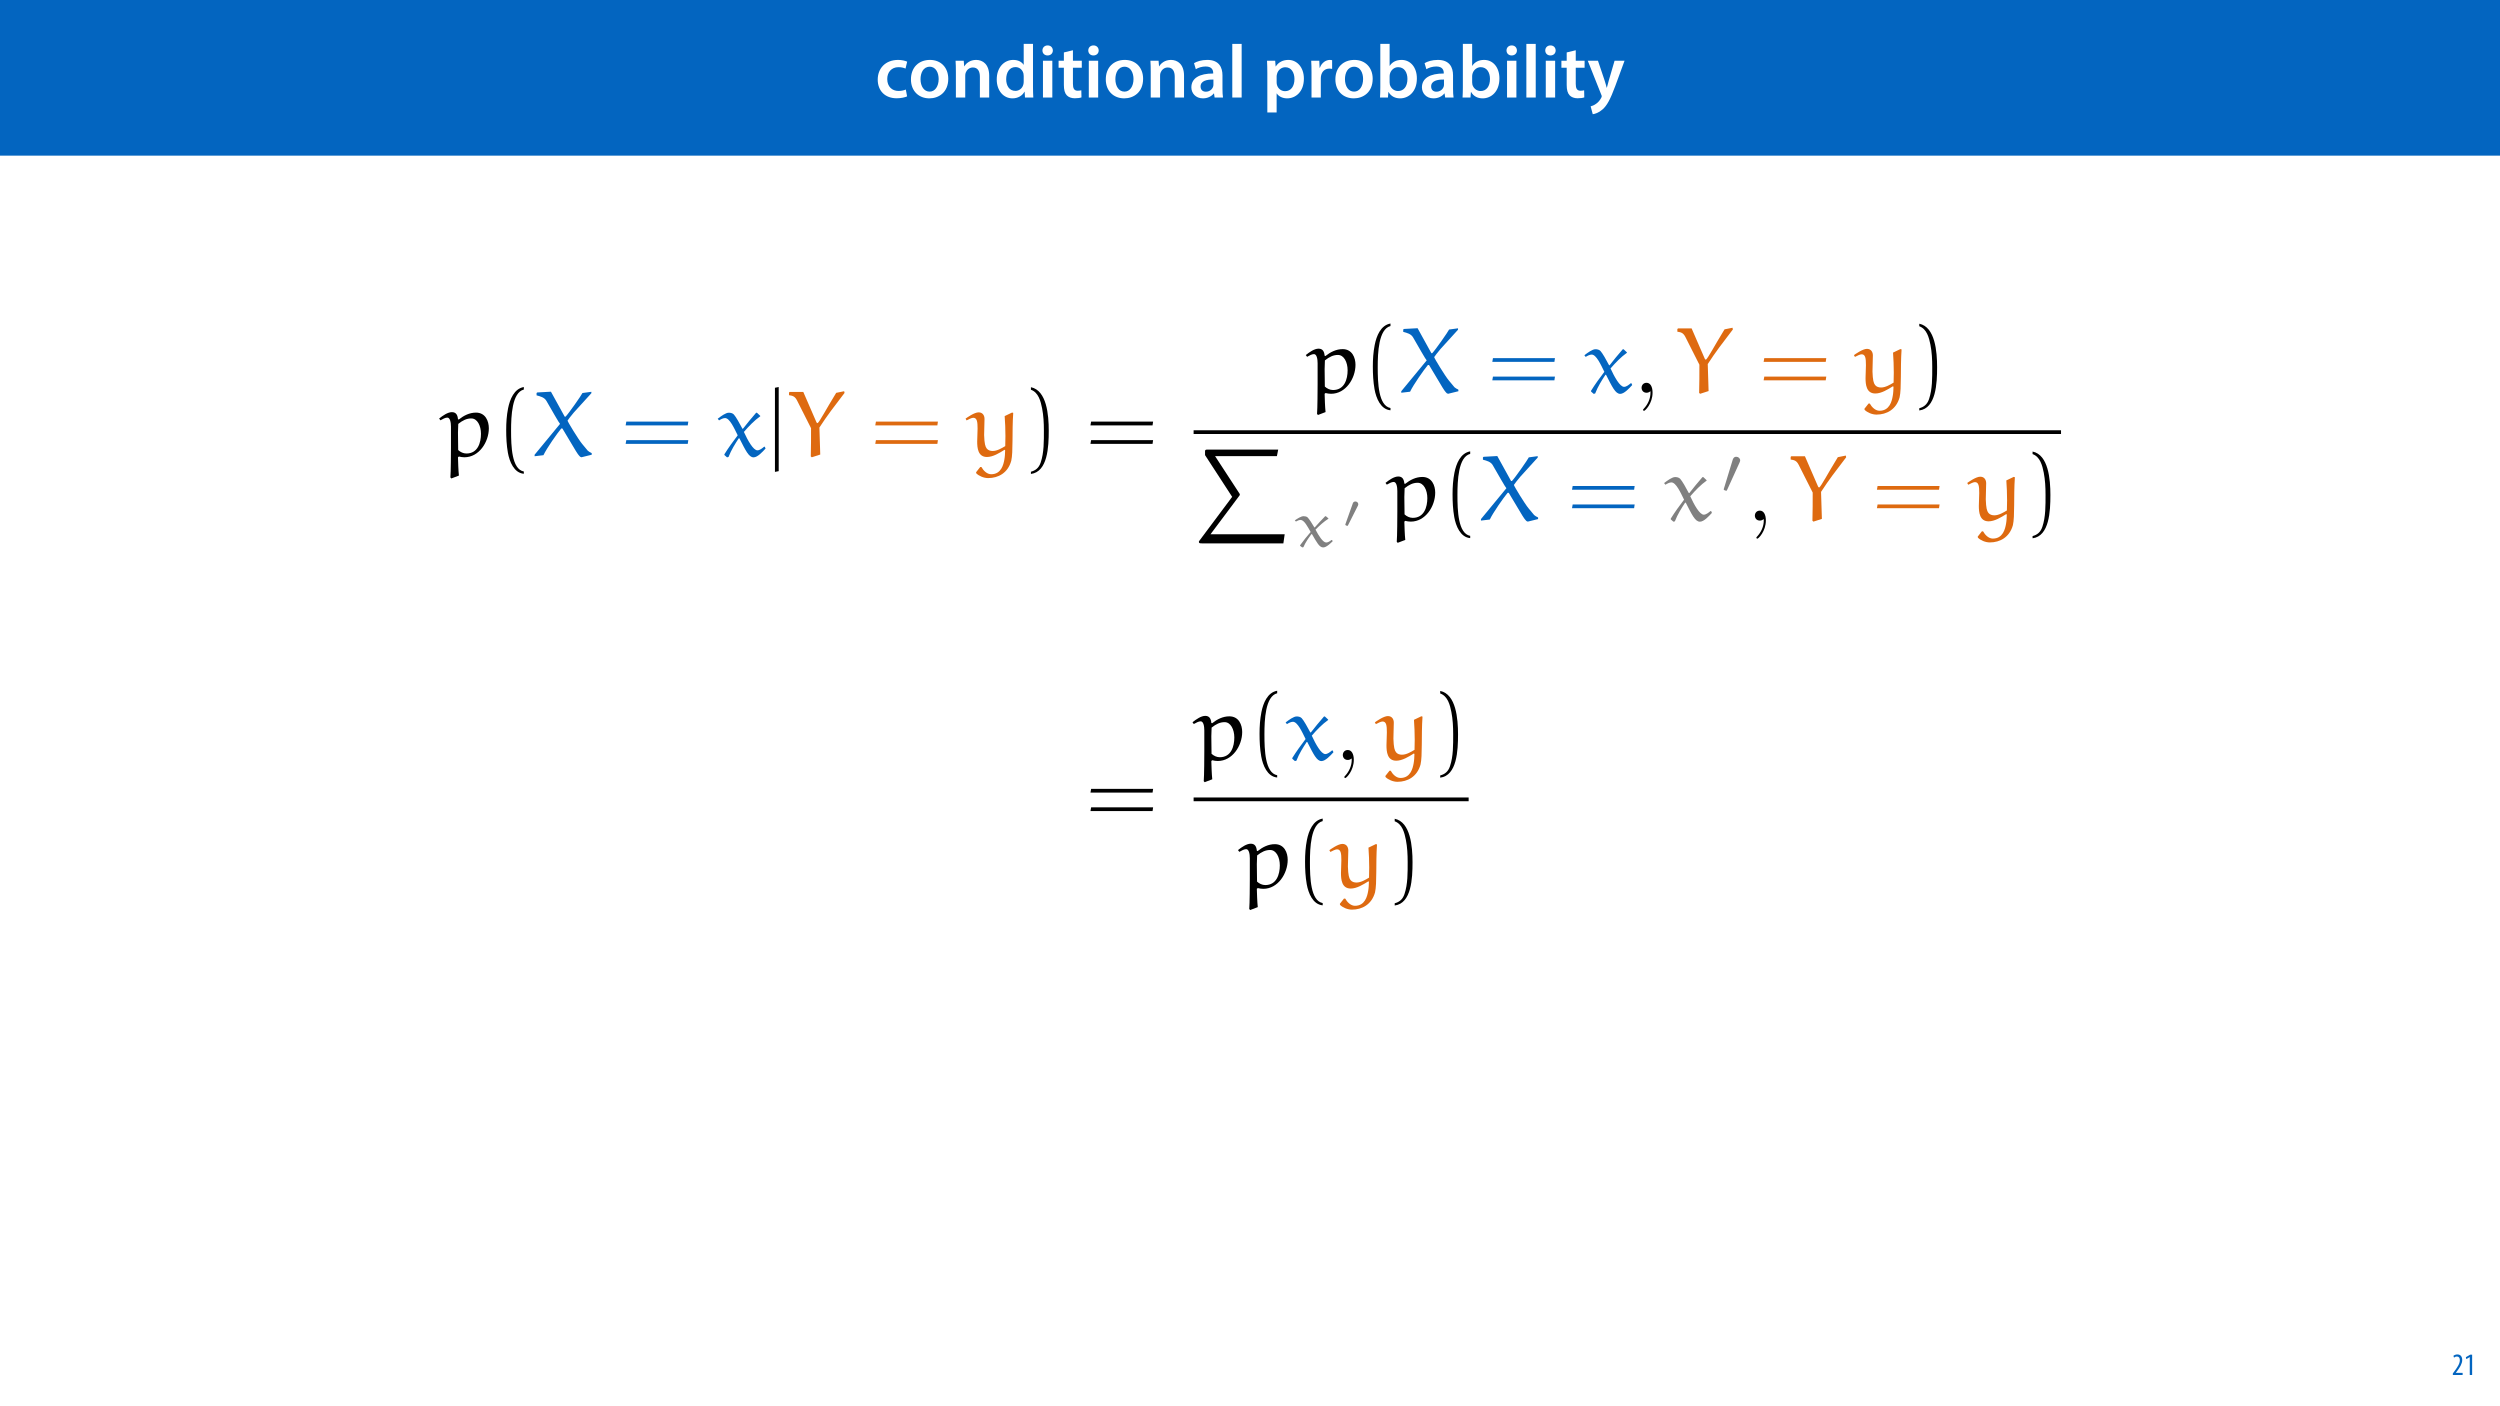 <?xml version="1.0" encoding="UTF-8"?>
<svg xmlns="http://www.w3.org/2000/svg" xmlns:xlink="http://www.w3.org/1999/xlink" width="1920pt" height="1080pt" viewBox="0 0 1920 1080" version="1.1">
<defs>
<g>
<symbol overflow="visible" id="glyph0-0">
<path style="stroke:none;" d="M 0 0 L 29 0 L 29 -40.594 L 0 -40.594 Z M 14.5 -22.906 L 4.641 -37.703 L 24.359 -37.703 Z M 16.234 -20.297 L 26.094 -35.094 L 26.094 -5.516 Z M 4.641 -2.906 L 14.5 -17.688 L 24.359 -2.906 Z M 2.906 -35.094 L 12.766 -20.297 L 2.906 -5.516 Z M 2.906 -35.094 "/>
</symbol>
<symbol overflow="visible" id="glyph0-1">
<path style="stroke:none;" d="M 23.609 -6.141 C 22.219 -5.562 20.469 -5.047 17.984 -5.047 C 13.109 -5.047 9.344 -8.359 9.344 -14.156 C 9.281 -19.312 12.531 -23.312 17.984 -23.312 C 20.531 -23.312 22.219 -22.734 23.375 -22.219 L 24.656 -27.547 C 23.031 -28.297 20.359 -28.891 17.75 -28.891 C 7.828 -28.891 2.031 -22.266 2.031 -13.797 C 2.031 -5.047 7.766 0.578 16.594 0.578 C 20.125 0.578 23.078 -0.172 24.594 -0.875 Z M 23.609 -6.141 "/>
</symbol>
<symbol overflow="visible" id="glyph0-2">
<path style="stroke:none;" d="M 16.641 -28.891 C 8.125 -28.891 2.031 -23.203 2.031 -13.922 C 2.031 -4.875 8.172 0.641 16.188 0.641 C 23.375 0.641 30.688 -4 30.688 -14.391 C 30.688 -22.969 25.062 -28.891 16.641 -28.891 Z M 16.469 -23.656 C 21.344 -23.656 23.312 -18.625 23.312 -14.203 C 23.312 -8.531 20.469 -4.531 16.406 -4.531 C 12.062 -4.531 9.391 -8.641 9.391 -14.094 C 9.391 -18.797 11.422 -23.656 16.469 -23.656 Z M 16.469 -23.656 "/>
</symbol>
<symbol overflow="visible" id="glyph0-3">
<path style="stroke:none;" d="M 3.828 0 L 11.016 0 L 11.016 -16.594 C 11.016 -17.406 11.078 -18.266 11.312 -18.906 C 12.062 -21.047 14.031 -23.078 16.875 -23.078 C 20.766 -23.078 22.266 -20.016 22.266 -15.953 L 22.266 0 L 29.406 0 L 29.406 -16.766 C 29.406 -25.688 24.297 -28.891 19.375 -28.891 C 14.672 -28.891 11.594 -26.219 10.375 -24.016 L 10.203 -24.016 L 9.859 -28.25 L 3.594 -28.25 C 3.766 -25.812 3.828 -23.078 3.828 -19.844 Z M 3.828 0 "/>
</symbol>
<symbol overflow="visible" id="glyph0-4">
<path style="stroke:none;" d="M 22.734 -41.188 L 22.734 -25.172 L 22.625 -25.172 C 21.344 -27.266 18.562 -28.891 14.672 -28.891 C 7.891 -28.891 1.969 -23.266 2.031 -13.797 C 2.031 -5.109 7.359 0.641 14.094 0.641 C 18.219 0.641 21.641 -1.328 23.312 -4.469 L 23.438 -4.469 L 23.719 0 L 30.109 0 C 29.984 -1.906 29.875 -5.047 29.875 -7.953 L 29.875 -41.188 Z M 22.734 -12.234 C 22.734 -11.484 22.672 -10.781 22.5 -10.156 C 21.812 -7.078 19.25 -5.109 16.359 -5.109 C 11.828 -5.109 9.281 -8.875 9.281 -14.031 C 9.281 -19.312 11.828 -23.375 16.406 -23.375 C 19.656 -23.375 21.922 -21.109 22.562 -18.328 C 22.672 -17.75 22.734 -17.047 22.734 -16.469 Z M 22.734 -12.234 "/>
</symbol>
<symbol overflow="visible" id="glyph0-5">
<path style="stroke:none;" d="M 11.016 0 L 11.016 -28.25 L 3.828 -28.25 L 3.828 0 Z M 7.422 -40.016 C 5.047 -40.016 3.422 -38.344 3.422 -36.141 C 3.422 -33.984 4.984 -32.312 7.359 -32.312 C 9.859 -32.312 11.422 -33.984 11.422 -36.141 C 11.375 -38.344 9.859 -40.016 7.422 -40.016 Z M 7.422 -40.016 "/>
</symbol>
<symbol overflow="visible" id="glyph0-6">
<path style="stroke:none;" d="M 5.047 -34.625 L 5.047 -28.25 L 0.984 -28.25 L 0.984 -22.906 L 5.047 -22.906 L 5.047 -9.625 C 5.047 -5.922 5.734 -3.359 7.25 -1.734 C 8.578 -0.297 10.781 0.578 13.391 0.578 C 15.656 0.578 17.516 0.297 18.562 -0.109 L 18.438 -5.562 C 17.812 -5.391 16.875 -5.219 15.656 -5.219 C 12.938 -5.219 12 -7.016 12 -10.438 L 12 -22.906 L 18.797 -22.906 L 18.797 -28.25 L 12 -28.25 L 12 -36.312 Z M 5.047 -34.625 "/>
</symbol>
<symbol overflow="visible" id="glyph0-7">
<path style="stroke:none;" d="M 26.156 0 C 25.875 -1.734 25.75 -4.234 25.75 -6.781 L 25.75 -17 C 25.75 -23.141 23.141 -28.891 14.094 -28.891 C 9.625 -28.891 5.969 -27.672 3.891 -26.391 L 5.281 -21.75 C 7.188 -22.969 10.094 -23.844 12.875 -23.844 C 17.859 -23.844 18.625 -20.766 18.625 -18.906 L 18.625 -18.438 C 8.172 -18.5 1.859 -14.906 1.859 -7.766 C 1.859 -3.484 5.047 0.641 10.734 0.641 C 14.391 0.641 17.344 -0.922 19.078 -3.125 L 19.25 -3.125 L 19.719 0 Z M 18.797 -9.922 C 18.797 -9.453 18.734 -8.875 18.562 -8.359 C 17.922 -6.328 15.828 -4.469 12.984 -4.469 C 10.734 -4.469 8.938 -5.734 8.938 -8.531 C 8.938 -12.812 13.75 -13.922 18.797 -13.797 Z M 18.797 -9.922 "/>
</symbol>
<symbol overflow="visible" id="glyph0-8">
<path style="stroke:none;" d="M 3.828 0 L 11.016 0 L 11.016 -41.188 L 3.828 -41.188 Z M 3.828 0 "/>
</symbol>
<symbol overflow="visible" id="glyph0-9">
<path style="stroke:none;" d=""/>
</symbol>
<symbol overflow="visible" id="glyph0-10">
<path style="stroke:none;" d="M 3.828 11.484 L 10.969 11.484 L 10.969 -3.125 L 11.078 -3.125 C 12.531 -0.875 15.484 0.641 19.031 0.641 C 25.469 0.641 31.906 -4.297 31.906 -14.5 C 31.906 -23.312 26.5 -28.891 20.016 -28.891 C 15.719 -28.891 12.406 -27.094 10.328 -23.891 L 10.203 -23.891 L 9.859 -28.25 L 3.594 -28.25 C 3.719 -25.578 3.828 -22.562 3.828 -18.844 Z M 10.969 -16.188 C 10.969 -16.766 11.078 -17.406 11.25 -17.984 C 11.953 -21.109 14.672 -23.266 17.625 -23.266 C 22.219 -23.266 24.656 -19.203 24.656 -14.203 C 24.656 -8.641 21.984 -4.875 17.453 -4.875 C 14.438 -4.875 11.891 -6.953 11.188 -9.859 C 11.016 -10.5 10.969 -11.141 10.969 -11.828 Z M 10.969 -16.188 "/>
</symbol>
<symbol overflow="visible" id="glyph0-11">
<path style="stroke:none;" d="M 3.828 0 L 10.969 0 L 10.969 -14.609 C 10.969 -15.422 11.078 -16.188 11.188 -16.812 C 11.828 -20.016 14.156 -22.219 17.578 -22.219 C 18.438 -22.219 19.078 -22.094 19.656 -21.984 L 19.656 -28.703 C 19.078 -28.828 18.672 -28.891 17.984 -28.891 C 14.969 -28.891 11.656 -26.859 10.266 -22.859 L 10.031 -22.859 L 9.797 -28.25 L 3.594 -28.25 C 3.766 -25.688 3.828 -22.969 3.828 -19.141 Z M 3.828 0 "/>
</symbol>
<symbol overflow="visible" id="glyph0-12">
<path style="stroke:none;" d="M 9.688 0 L 10.031 -4.234 L 10.156 -4.234 C 12.188 -0.75 15.422 0.641 19.078 0.641 C 25.469 0.641 31.906 -4.406 31.906 -14.562 C 31.953 -23.141 27.031 -28.891 20.125 -28.891 C 15.891 -28.891 12.812 -27.094 11.078 -24.359 L 10.969 -24.359 L 10.969 -41.188 L 3.828 -41.188 L 3.828 -7.953 C 3.828 -5.047 3.719 -1.906 3.594 0 Z M 10.969 -16.234 C 10.969 -16.938 11.078 -17.578 11.188 -18.094 C 12 -21.234 14.609 -23.312 17.516 -23.312 C 22.266 -23.312 24.656 -19.25 24.656 -14.266 C 24.656 -8.578 21.922 -4.984 17.453 -4.984 C 14.391 -4.984 11.891 -7.141 11.141 -9.969 C 11.016 -10.5 10.969 -11.078 10.969 -11.656 Z M 10.969 -16.234 "/>
</symbol>
<symbol overflow="visible" id="glyph0-13">
<path style="stroke:none;" d="M 0.469 -28.25 L 10.781 -2.312 C 11.141 -1.625 11.188 -1.219 11.188 -0.922 C 11.188 -0.578 11.016 -0.172 10.734 0.344 C 9.75 2.266 8.172 3.938 6.844 4.812 C 5.391 5.859 3.891 6.5 2.672 6.781 L 4.297 12.812 C 6.094 12.594 8.984 11.656 11.781 9.156 C 15.141 6.266 17.75 1.562 21.641 -8.984 L 28.703 -28.25 L 21.047 -28.25 L 16.641 -13.172 C 16.125 -11.312 15.609 -9.219 15.141 -7.594 L 14.969 -7.594 C 14.562 -9.219 13.984 -11.375 13.391 -13.109 L 8.297 -28.25 Z M 0.469 -28.25 "/>
</symbol>
<symbol overflow="visible" id="glyph1-0">
<path style="stroke:none;" d="M 0 0 L 12 0 L 12 -16.797 L 0 -16.797 Z M 6 -9.484 L 1.922 -15.594 L 10.078 -15.594 Z M 6.719 -8.406 L 10.797 -14.516 L 10.797 -2.281 Z M 1.922 -1.203 L 6 -7.312 L 10.078 -1.203 Z M 1.203 -14.516 L 5.281 -8.406 L 1.203 -2.281 Z M 1.203 -14.516 "/>
</symbol>
<symbol overflow="visible" id="glyph1-1">
<path style="stroke:none;" d="M 8.281 0 L 8.281 -1.625 L 3.078 -1.625 L 3.078 -1.688 L 4.125 -3.125 C 6.047 -5.766 7.969 -8.594 7.969 -11.516 C 7.969 -13.875 6.844 -15.797 4.25 -15.797 C 2.828 -15.797 1.75 -15.188 1.203 -14.734 L 1.656 -13.344 C 2.062 -13.609 2.781 -14.203 3.906 -14.203 C 5.375 -14.203 6.141 -13.156 6.141 -11.422 C 6.141 -8.5 3.938 -5.562 2.094 -3 L 0.766 -1.203 L 0.766 0 Z M 8.281 0 "/>
</symbol>
<symbol overflow="visible" id="glyph1-2">
<path style="stroke:none;" d="M 4.516 0 L 6.344 0 L 6.344 -15.594 L 4.797 -15.594 L 1.516 -13.688 L 1.875 -12.234 L 4.469 -13.734 L 4.516 -13.734 Z M 4.516 0 "/>
</symbol>
<symbol overflow="visible" id="glyph2-0">
<path style="stroke:none;" d=""/>
</symbol>
<symbol overflow="visible" id="glyph2-1">
<path style="stroke:none;" d="M 14.328 14.844 C 13.906 11.094 13.688 4.109 13.609 0.797 L 14.328 0.219 C 15.703 0.578 17.141 0.797 18.578 0.797 C 29.75 0.797 37.312 -10.875 37.312 -21.469 C 37.312 -26.875 34.797 -33.5 27.438 -33.5 C 22.469 -33.5 18.078 -31.266 14.188 -28.172 L 13.609 -28.453 C 13.328 -31.625 12.172 -33.859 8.938 -33.859 C 5.766 -33.859 2.016 -31.266 -0.859 -28.953 L 0.141 -27.594 C 1.875 -28.594 3.891 -29.672 5.406 -29.672 C 7.562 -29.672 8.219 -25.938 8.219 -22.688 L 8.219 -6.766 C 8.219 -2.672 8.141 12.094 7.781 16.281 L 8.5 17.078 Z M 13.766 -4.75 C 13.766 -4.828 13.609 -12.25 13.609 -18.156 C 13.609 -18.938 13.828 -24.422 13.828 -24.844 C 17.219 -27.516 20.172 -29.031 23.844 -29.031 C 28.453 -29.031 31.266 -23.484 31.266 -17.219 C 31.266 -10.375 28.812 -2.094 20.094 -2.094 C 17.719 -2.094 15.484 -3.172 13.766 -4.75 Z M 13.766 -4.75 "/>
</symbol>
<symbol overflow="visible" id="glyph2-2">
<path style="stroke:none;" d="M 45.531 -48.406 L 45.531 -49.484 L 38.688 -48.547 C 38.031 -47.031 28.094 -32.781 25.719 -30.391 L 25.062 -30.391 L 14.484 -49.562 C 11.234 -49.344 5.766 -49.047 3.969 -48.984 L 3.453 -48.547 L 3.453 -46.75 C 6.406 -45.953 9.438 -45.234 11.016 -42.5 C 14.406 -36.594 21.109 -24.844 21.469 -24.844 L 1.938 -1.156 L 1.938 0 L 8.719 -0.797 C 11.312 -6.266 19.297 -17.578 22.406 -21.328 L 23.266 -21.328 L 33.562 -4.109 C 34.5 -2.516 35.578 -0.938 36.875 0.359 L 37.891 0.797 L 45.812 -1.156 L 45.812 -2.312 L 45.453 -2.594 C 44.875 -2.734 43.297 -3.75 42.781 -4.25 L 38.469 -9.438 C 35.578 -12.891 27.297 -26.5 27.234 -27.375 C 27.516 -27.875 29.891 -31.047 32.047 -33.562 Z M 45.531 -48.406 "/>
</symbol>
<symbol overflow="visible" id="glyph2-3">
<path style="stroke:none;" d="M 30.391 -33.281 C 30.25 -33.422 30.109 -33.422 29.969 -33.422 C 29.75 -33.422 29.609 -33.422 29.531 -33.281 C 26.359 -29.609 22.109 -24.562 19.516 -21.109 L 19.094 -21.172 C 17 -25.219 14.047 -30.391 12.531 -32.047 C 11.531 -33.141 9.875 -33.422 8.641 -33.422 C 6.266 -33.422 2.672 -30.75 0.141 -28.812 L 1.156 -27.516 C 2.453 -28.375 4.25 -29.312 5.766 -29.312 C 9.297 -29.312 12.75 -21.609 15.484 -16.062 C 11.953 -11.453 8.359 -6.484 5.266 -1.516 L 5.266 -0.938 L 7.281 0.859 L 8.422 0.578 C 10.594 -4.969 13.469 -9.438 16.281 -13.766 L 16.781 -13.766 C 21.531 -4.469 23.984 0.859 27.656 0.859 C 30.688 0.859 34.359 -3.172 36.875 -5.906 L 36.297 -7.281 L 35.734 -7.281 C 34.281 -6.047 32.344 -4.531 30.609 -4.531 C 27.438 -4.531 23.188 -12.172 20.234 -18.656 C 23.984 -23.047 28.594 -27.734 32.625 -30.547 C 32.781 -30.609 32.844 -30.688 32.844 -30.906 C 32.844 -30.969 32.703 -31.125 32.625 -31.188 Z M 30.391 -33.281 "/>
</symbol>
<symbol overflow="visible" id="glyph2-4">
<path style="stroke:none;" d="M 18.578 -21.531 C 18.578 -14.328 18.578 -7.062 18.375 0.141 L 19.156 0.797 L 25.641 -1.297 L 25 -22.047 C 30.969 -31.266 36.297 -38.172 44.297 -48.625 L 44.016 -49.922 L 37.891 -48.688 C 35.297 -44.594 29.25 -34.141 28.672 -33.141 C 26.5 -29.25 23.984 -25.422 23.625 -25.422 C 23.188 -25.422 22.828 -25.859 22.766 -26 L 12.609 -49.406 L 2.156 -49.406 L 1.656 -48.906 L 1.656 -46.891 C 4.531 -46.453 6.188 -46.031 7.844 -42.781 Z M 18.578 -21.531 "/>
</symbol>
<symbol overflow="visible" id="glyph2-5">
<path style="stroke:none;" d="M 6.984 13.109 C 8.938 15.125 12.75 16.781 16.141 16.781 C 23.844 16.781 31.266 12.891 33.859 3.531 C 35.438 -3.312 34.359 -18.578 35.375 -33.281 L 34.5 -33.562 L 28.812 -30.828 C 29.172 -25.859 29.391 -20.672 29.391 -15.484 C 29.391 -12.891 29.312 -10.297 29.25 -7.781 C 26.578 -6.188 23.047 -4.031 19.594 -4.031 C 17.859 -4.031 16.141 -4.531 15.047 -5.906 C 13.906 -7.422 13.25 -9.578 13.031 -16.281 C 13.031 -20.453 13.328 -24.641 13.328 -28.672 C 13.328 -31.328 11.891 -33.703 8.781 -33.703 C 5.469 -33.703 -0.219 -29.609 -1.219 -28.891 L -0.438 -27.516 C 1.219 -28.375 3.453 -29.531 4.688 -29.531 C 7.641 -29.531 8 -26.359 8 -21.172 C 8 -17.578 7.703 -14.547 7.703 -11.312 C 7.703 -6.484 8.219 0.578 15.203 0.578 C 19.812 0.578 24.703 -2.453 28.734 -4.969 L 29.172 -4.609 C 29.094 -2.312 29.031 0.078 28.594 2.453 C 27.875 6.562 26.141 13.828 18.438 13.828 C 15.203 13.828 12.469 11.016 10.953 8.281 L 10.016 8.281 L 6.844 12.312 Z M 6.984 13.109 "/>
</symbol>
<symbol overflow="visible" id="glyph3-0">
<path style="stroke:none;" d=""/>
</symbol>
<symbol overflow="visible" id="glyph3-1">
<path style="stroke:none;" d="M 21.688 11.734 C 12.391 9.938 11.891 -7.562 11.891 -19.734 C 11.891 -30.609 12.531 -48.906 21.688 -51.219 L 21.688 -53.156 C 14.188 -51.859 10.953 -43.656 9.578 -36.734 C 8.5 -31.328 8.141 -25.719 8.141 -20.172 C 8.141 -14.328 8.422 -8.5 9.438 -2.734 C 10.656 4.109 14.125 12.828 21.688 13.469 Z M 21.688 11.734 "/>
</symbol>
<symbol overflow="visible" id="glyph3-2">
<path style="stroke:none;" d="M 51.578 -23.703 L 52 -26.578 L 4.391 -26.578 L 3.891 -23.703 Z M 51.578 -9.516 L 52 -12.391 L 4.391 -12.391 L 3.891 -9.516 Z M 51.578 -9.516 "/>
</symbol>
<symbol overflow="visible" id="glyph3-3">
<path style="stroke:none;" d="M 6.188 -51.062 C 12.031 -48.984 13.688 -42.203 14.766 -36.812 C 15.844 -31.266 16.141 -25.5 16.141 -19.875 C 16.141 -11.672 16.281 -2.875 13.688 4.828 C 12.25 9.141 9.516 11.016 6.188 11.891 L 6.188 13.609 C 19.094 11.953 19.875 -7.281 19.875 -19.594 C 19.875 -31.625 18.375 -50.5 6.188 -53.016 Z M 6.188 -51.062 "/>
</symbol>
<symbol overflow="visible" id="glyph4-0">
<path style="stroke:none;" d=""/>
</symbol>
<symbol overflow="visible" id="glyph4-1">
<path style="stroke:none;" d="M 9.078 11.453 L 9.078 -53.156 L 6.188 -52.578 L 6.188 12.031 Z M 9.078 11.453 "/>
</symbol>
<symbol overflow="visible" id="glyph5-0">
<path style="stroke:none;" d=""/>
</symbol>
<symbol overflow="visible" id="glyph5-1">
<path style="stroke:none;" d="M 14.625 -0.078 C 14.625 -4.688 12.891 -7.641 10.016 -7.641 C 7.484 -7.641 6.188 -5.688 6.188 -3.812 C 6.188 -1.938 7.422 0 10.016 0 C 11.172 0 12.031 -0.438 12.75 -1.016 L 12.891 -1.156 C 12.969 -1.156 13.031 -1.078 13.031 -0.078 C 13.031 4.531 11.016 8.938 7.844 12.312 C 7.422 12.75 7.344 12.828 7.344 13.109 C 7.344 13.609 7.703 13.906 8.062 13.906 C 8.938 13.906 14.625 8.219 14.625 -0.078 Z M 14.625 -0.078 "/>
</symbol>
<symbol overflow="visible" id="glyph6-0">
<path style="stroke:none;" d=""/>
</symbol>
<symbol overflow="visible" id="glyph6-1">
<path style="stroke:none;" d="M 34.859 35.797 C 35.375 35.156 35.516 34.859 35.516 34.578 C 35.516 34.141 35.219 33.703 35 33.422 L 16.5 5.047 L 63.969 5.047 L 64.969 0 L 11.094 0 C 9.719 0 9 0 8.781 0.938 L 8.781 4.25 L 29.609 36.297 L 4.688 69.656 C 4.172 70.297 4.031 70.594 4.031 70.875 C 4.031 72.031 5.047 72.031 6.344 72.031 L 68.938 72.031 L 69.938 65.047 L 12.969 65.047 Z M 34.859 35.797 "/>
</symbol>
<symbol overflow="visible" id="glyph7-0">
<path style="stroke:none;" d=""/>
</symbol>
<symbol overflow="visible" id="glyph7-1">
<path style="stroke:none;" d="M 25.609 -23.297 C 25.516 -23.391 25.359 -23.391 25.266 -23.391 C 25.109 -23.391 25.016 -23.391 24.906 -23.297 C 22.438 -20.719 19.062 -17.188 17 -14.781 L 16.641 -14.828 C 15.031 -17.641 12.656 -21.281 11.5 -22.438 C 10.734 -23.188 9.375 -23.391 8.422 -23.391 C 6.453 -23.391 3.625 -21.531 1.656 -20.172 L 2.516 -19.266 C 3.531 -19.859 4.938 -20.516 6.094 -20.516 C 8.875 -20.516 11.594 -15.172 13.812 -11.25 C 11.047 -8.016 8.172 -4.531 5.703 -1.062 L 5.703 -0.656 L 7.359 0.609 L 8.266 0.406 C 9.938 -3.484 12.203 -6.609 14.422 -9.625 L 14.828 -9.625 C 18.609 -3.125 20.516 0.609 23.453 0.609 C 25.812 0.609 28.734 -2.219 30.75 -4.141 L 30.297 -5.094 L 29.797 -5.094 C 28.688 -4.234 27.172 -3.172 25.766 -3.172 C 23.25 -3.172 19.969 -8.469 17.547 -13.062 C 20.578 -16.141 24.203 -19.406 27.375 -21.375 C 27.484 -21.422 27.531 -21.484 27.531 -21.625 C 27.531 -21.688 27.422 -21.781 27.328 -21.828 Z M 25.609 -23.297 "/>
</symbol>
<symbol overflow="visible" id="glyph8-0">
<path style="stroke:none;" d=""/>
</symbol>
<symbol overflow="visible" id="glyph8-1">
<path style="stroke:none;" d="M 12.969 -16.75 C 13 -16.781 13.328 -17.469 13.328 -18 C 13.328 -19.297 12.172 -20.125 11.094 -20.125 C 9.609 -20.125 9.219 -19.016 9.047 -18.469 L 3.5 -2.875 C 3.344 -2.453 3.344 -2.344 3.344 -2.312 C 3.344 -1.734 4.859 -1.375 4.891 -1.375 C 5.219 -1.375 5.297 -1.547 5.516 -1.984 Z M 12.969 -16.75 "/>
</symbol>
<symbol overflow="visible" id="glyph9-0">
<path style="stroke:none;" d=""/>
</symbol>
<symbol overflow="visible" id="glyph9-1">
<path style="stroke:none;" d="M 14.625 -23.797 C 15.031 -24.656 15.078 -25.062 15.078 -25.406 C 15.078 -26.969 13.672 -28.188 12.094 -28.188 C 10.188 -28.188 9.578 -26.625 9.328 -25.812 L 2.672 -3.984 C 2.625 -3.875 2.422 -3.234 2.422 -3.172 C 2.422 -2.578 3.984 -2.062 4.391 -2.062 C 4.734 -2.062 4.797 -2.172 5.141 -2.922 Z M 14.625 -23.797 "/>
</symbol>
</g>
<clipPath id="clip1">
  <path d="M 915 330 L 1584.578 330 L 1584.578 334 L 915 334 Z M 915 330 "/>
</clipPath>
</defs>
<g id="surface1">
<rect x="0" y="0" width="1920" height="1080" style="fill:rgb(100%,100%,100%);fill-opacity:1;stroke:none;"/>
<path style=" stroke:none;fill-rule:nonzero;fill:rgb(1.176%,39.607%,75.294%);fill-opacity:1;" d="M -0.207 119.531 L 1920.207 119.531 L 1920.207 0 L -0.207 0 Z M -0.207 119.531 "/>
<g style="fill:rgb(100%,100%,100%);fill-opacity:1;">
  <use xlink:href="#glyph0-1" x="672.059" y="74.9"/>
</g>
<g style="fill:rgb(100%,100%,100%);fill-opacity:1;">
  <use xlink:href="#glyph0-2" x="697.579" y="74.9"/>
  <use xlink:href="#glyph0-3" x="730.291" y="74.9"/>
  <use xlink:href="#glyph0-4" x="763.467" y="74.9"/>
  <use xlink:href="#glyph0-5" x="797.165" y="74.9"/>
  <use xlink:href="#glyph0-6" x="812.013" y="74.9"/>
  <use xlink:href="#glyph0-5" x="832.371" y="74.9"/>
  <use xlink:href="#glyph0-2" x="847.219" y="74.9"/>
  <use xlink:href="#glyph0-3" x="879.931" y="74.9"/>
  <use xlink:href="#glyph0-7" x="913.107" y="74.9"/>
  <use xlink:href="#glyph0-8" x="942.571" y="74.9"/>
  <use xlink:href="#glyph0-9" x="957.477" y="74.9"/>
  <use xlink:href="#glyph0-10" x="969.483" y="74.9"/>
  <use xlink:href="#glyph0-11" x="1003.413" y="74.9"/>
</g>
<g style="fill:rgb(100%,100%,100%);fill-opacity:1;">
  <use xlink:href="#glyph0-2" x="1023.539" y="74.9"/>
  <use xlink:href="#glyph0-12" x="1056.251" y="74.9"/>
  <use xlink:href="#glyph0-7" x="1090.181" y="74.9"/>
  <use xlink:href="#glyph0-12" x="1119.645" y="74.9"/>
  <use xlink:href="#glyph0-5" x="1153.575" y="74.9"/>
  <use xlink:href="#glyph0-8" x="1168.423" y="74.9"/>
  <use xlink:href="#glyph0-5" x="1183.329" y="74.9"/>
  <use xlink:href="#glyph0-6" x="1198.177" y="74.9"/>
</g>
<g style="fill:rgb(100%,100%,100%);fill-opacity:1;">
  <use xlink:href="#glyph0-13" x="1218.941" y="74.9"/>
</g>
<g style="fill:rgb(1.176%,39.607%,75.294%);fill-opacity:1;">
  <use xlink:href="#glyph1-1" x="1883.02" y="1056"/>
  <use xlink:href="#glyph1-2" x="1892.26" y="1056"/>
</g>
<g style="fill:rgb(0%,0%,0%);fill-opacity:1;">
  <use xlink:href="#glyph2-1" x="338.119" y="350.388"/>
</g>
<g style="fill:rgb(0%,0%,0%);fill-opacity:1;">
  <use xlink:href="#glyph3-1" x="380.616" y="350.388"/>
</g>
<g style="fill:rgb(1.176%,39.607%,75.294%);fill-opacity:1;">
  <use xlink:href="#glyph2-2" x="408.639" y="350.388"/>
</g>
<g style="fill:rgb(1.176%,39.607%,75.294%);fill-opacity:1;">
  <use xlink:href="#glyph3-2" x="476.614" y="350.388"/>
</g>
<g style="fill:rgb(1.176%,39.607%,75.294%);fill-opacity:1;">
  <use xlink:href="#glyph2-3" x="551.074" y="350.388"/>
</g>
<g style="fill:rgb(0%,0%,0%);fill-opacity:1;">
  <use xlink:href="#glyph4-1" x="588.965" y="350.388"/>
</g>
<g style="fill:rgb(87.059%,41.568%,6.274%);fill-opacity:1;">
  <use xlink:href="#glyph2-4" x="604.307" y="350.388"/>
</g>
<g style="fill:rgb(87.059%,41.568%,6.274%);fill-opacity:1;">
  <use xlink:href="#glyph3-2" x="668.32" y="350.388"/>
</g>
<g style="fill:rgb(87.059%,41.568%,6.274%);fill-opacity:1;">
  <use xlink:href="#glyph2-5" x="742.78" y="350.388"/>
</g>
<g style="fill:rgb(0%,0%,0%);fill-opacity:1;">
  <use xlink:href="#glyph3-3" x="785.566" y="350.388"/>
  <use xlink:href="#glyph3-2" x="833.58" y="350.388"/>
</g>
<g style="fill:rgb(0%,0%,0%);fill-opacity:1;">
  <use xlink:href="#glyph2-1" x="1003.704" y="301.63"/>
</g>
<g style="fill:rgb(0%,0%,0%);fill-opacity:1;">
  <use xlink:href="#glyph3-1" x="1046.201" y="301.63"/>
</g>
<g style="fill:rgb(1.176%,39.607%,75.294%);fill-opacity:1;">
  <use xlink:href="#glyph2-2" x="1074.224" y="301.63"/>
</g>
<g style="fill:rgb(1.176%,39.607%,75.294%);fill-opacity:1;">
  <use xlink:href="#glyph3-2" x="1142.199" y="301.63"/>
</g>
<g style="fill:rgb(1.176%,39.607%,75.294%);fill-opacity:1;">
  <use xlink:href="#glyph2-3" x="1216.659" y="301.63"/>
</g>
<g style="fill:rgb(0%,0%,0%);fill-opacity:1;">
  <use xlink:href="#glyph5-1" x="1254.543" y="301.63"/>
</g>
<g style="fill:rgb(87.059%,41.568%,6.274%);fill-opacity:1;">
  <use xlink:href="#glyph2-4" x="1286.557" y="301.63"/>
</g>
<g style="fill:rgb(87.059%,41.568%,6.274%);fill-opacity:1;">
  <use xlink:href="#glyph3-2" x="1350.577" y="301.63"/>
</g>
<g style="fill:rgb(87.059%,41.568%,6.274%);fill-opacity:1;">
  <use xlink:href="#glyph2-5" x="1425.037" y="301.63"/>
</g>
<g style="fill:rgb(0%,0%,0%);fill-opacity:1;">
  <use xlink:href="#glyph3-3" x="1467.823" y="301.63"/>
</g>
<g clip-path="url(#clip1)" clip-rule="nonzero">
<path style="fill:none;stroke-width:0.398;stroke-linecap:butt;stroke-linejoin:miter;stroke:rgb(0%,0%,0%);stroke-opacity:1;stroke-miterlimit:10;" d="M -0 0 L 92.14 0 " transform="matrix(7.23,0,0,-7.23,916.693,331.881)"/>
</g>
<g style="fill:rgb(0%,0%,0%);fill-opacity:1;">
  <use xlink:href="#glyph6-1" x="916.693" y="345.276"/>
</g>
<g style="fill:rgb(50.197%,50.197%,50.197%);fill-opacity:1;">
  <use xlink:href="#glyph7-1" x="992.758" y="419.823"/>
</g>
<g style="fill:rgb(50.197%,50.197%,50.197%);fill-opacity:1;">
  <use xlink:href="#glyph8-1" x="1029.833" y="405.255"/>
</g>
<g style="fill:rgb(0%,0%,0%);fill-opacity:1;">
  <use xlink:href="#glyph2-1" x="1064.927" y="399.804"/>
</g>
<g style="fill:rgb(0%,0%,0%);fill-opacity:1;">
  <use xlink:href="#glyph3-1" x="1107.424" y="399.804"/>
</g>
<g style="fill:rgb(1.176%,39.607%,75.294%);fill-opacity:1;">
  <use xlink:href="#glyph2-2" x="1135.439" y="399.804"/>
</g>
<g style="fill:rgb(1.176%,39.607%,75.294%);fill-opacity:1;">
  <use xlink:href="#glyph3-2" x="1203.421" y="399.804"/>
</g>
<g style="fill:rgb(50.197%,50.197%,50.197%);fill-opacity:1;">
  <use xlink:href="#glyph2-3" x="1277.881" y="399.804"/>
</g>
<g style="fill:rgb(50.197%,50.197%,50.197%);fill-opacity:1;">
  <use xlink:href="#glyph9-1" x="1321.369" y="378.982"/>
</g>
<g style="fill:rgb(0%,0%,0%);fill-opacity:1;">
  <use xlink:href="#glyph5-1" x="1341.554" y="399.804"/>
</g>
<g style="fill:rgb(87.059%,41.568%,6.274%);fill-opacity:1;">
  <use xlink:href="#glyph2-4" x="1373.568" y="399.804"/>
</g>
<g style="fill:rgb(87.059%,41.568%,6.274%);fill-opacity:1;">
  <use xlink:href="#glyph3-2" x="1437.588" y="399.804"/>
</g>
<g style="fill:rgb(87.059%,41.568%,6.274%);fill-opacity:1;">
  <use xlink:href="#glyph2-5" x="1512.048" y="399.804"/>
</g>
<g style="fill:rgb(0%,0%,0%);fill-opacity:1;">
  <use xlink:href="#glyph3-3" x="1554.834" y="399.804"/>
</g>
<g style="fill:rgb(0%,0%,0%);fill-opacity:1;">
  <use xlink:href="#glyph3-2" x="833.594" y="632.412"/>
</g>
<g style="fill:rgb(0%,0%,0%);fill-opacity:1;">
  <use xlink:href="#glyph2-1" x="916.693" y="583.647"/>
</g>
<g style="fill:rgb(0%,0%,0%);fill-opacity:1;">
  <use xlink:href="#glyph3-1" x="959.19" y="583.647"/>
</g>
<g style="fill:rgb(1.176%,39.607%,75.294%);fill-opacity:1;">
  <use xlink:href="#glyph2-3" x="987.213" y="583.647"/>
</g>
<g style="fill:rgb(0%,0%,0%);fill-opacity:1;">
  <use xlink:href="#glyph5-1" x="1025.097" y="583.647"/>
</g>
<g style="fill:rgb(87.059%,41.568%,6.274%);fill-opacity:1;">
  <use xlink:href="#glyph2-5" x="1057.111" y="583.647"/>
</g>
<g style="fill:rgb(0%,0%,0%);fill-opacity:1;">
  <use xlink:href="#glyph3-3" x="1099.897" y="583.647"/>
</g>
<path style="fill:none;stroke-width:0.398;stroke-linecap:butt;stroke-linejoin:miter;stroke:rgb(0%,0%,0%);stroke-opacity:1;stroke-miterlimit:10;" d="M -0 -0 L 29.215 -0 " transform="matrix(7.23,0,0,-7.23,916.693,613.905)"/>
<g style="fill:rgb(0%,0%,0%);fill-opacity:1;">
  <use xlink:href="#glyph2-1" x="951.642" y="681.821"/>
</g>
<g style="fill:rgb(0%,0%,0%);fill-opacity:1;">
  <use xlink:href="#glyph3-1" x="994.139" y="681.821"/>
</g>
<g style="fill:rgb(87.059%,41.568%,6.274%);fill-opacity:1;">
  <use xlink:href="#glyph2-5" x="1022.162" y="681.821"/>
</g>
<g style="fill:rgb(0%,0%,0%);fill-opacity:1;">
  <use xlink:href="#glyph3-3" x="1064.948" y="681.821"/>
</g>
</g>
</svg>
